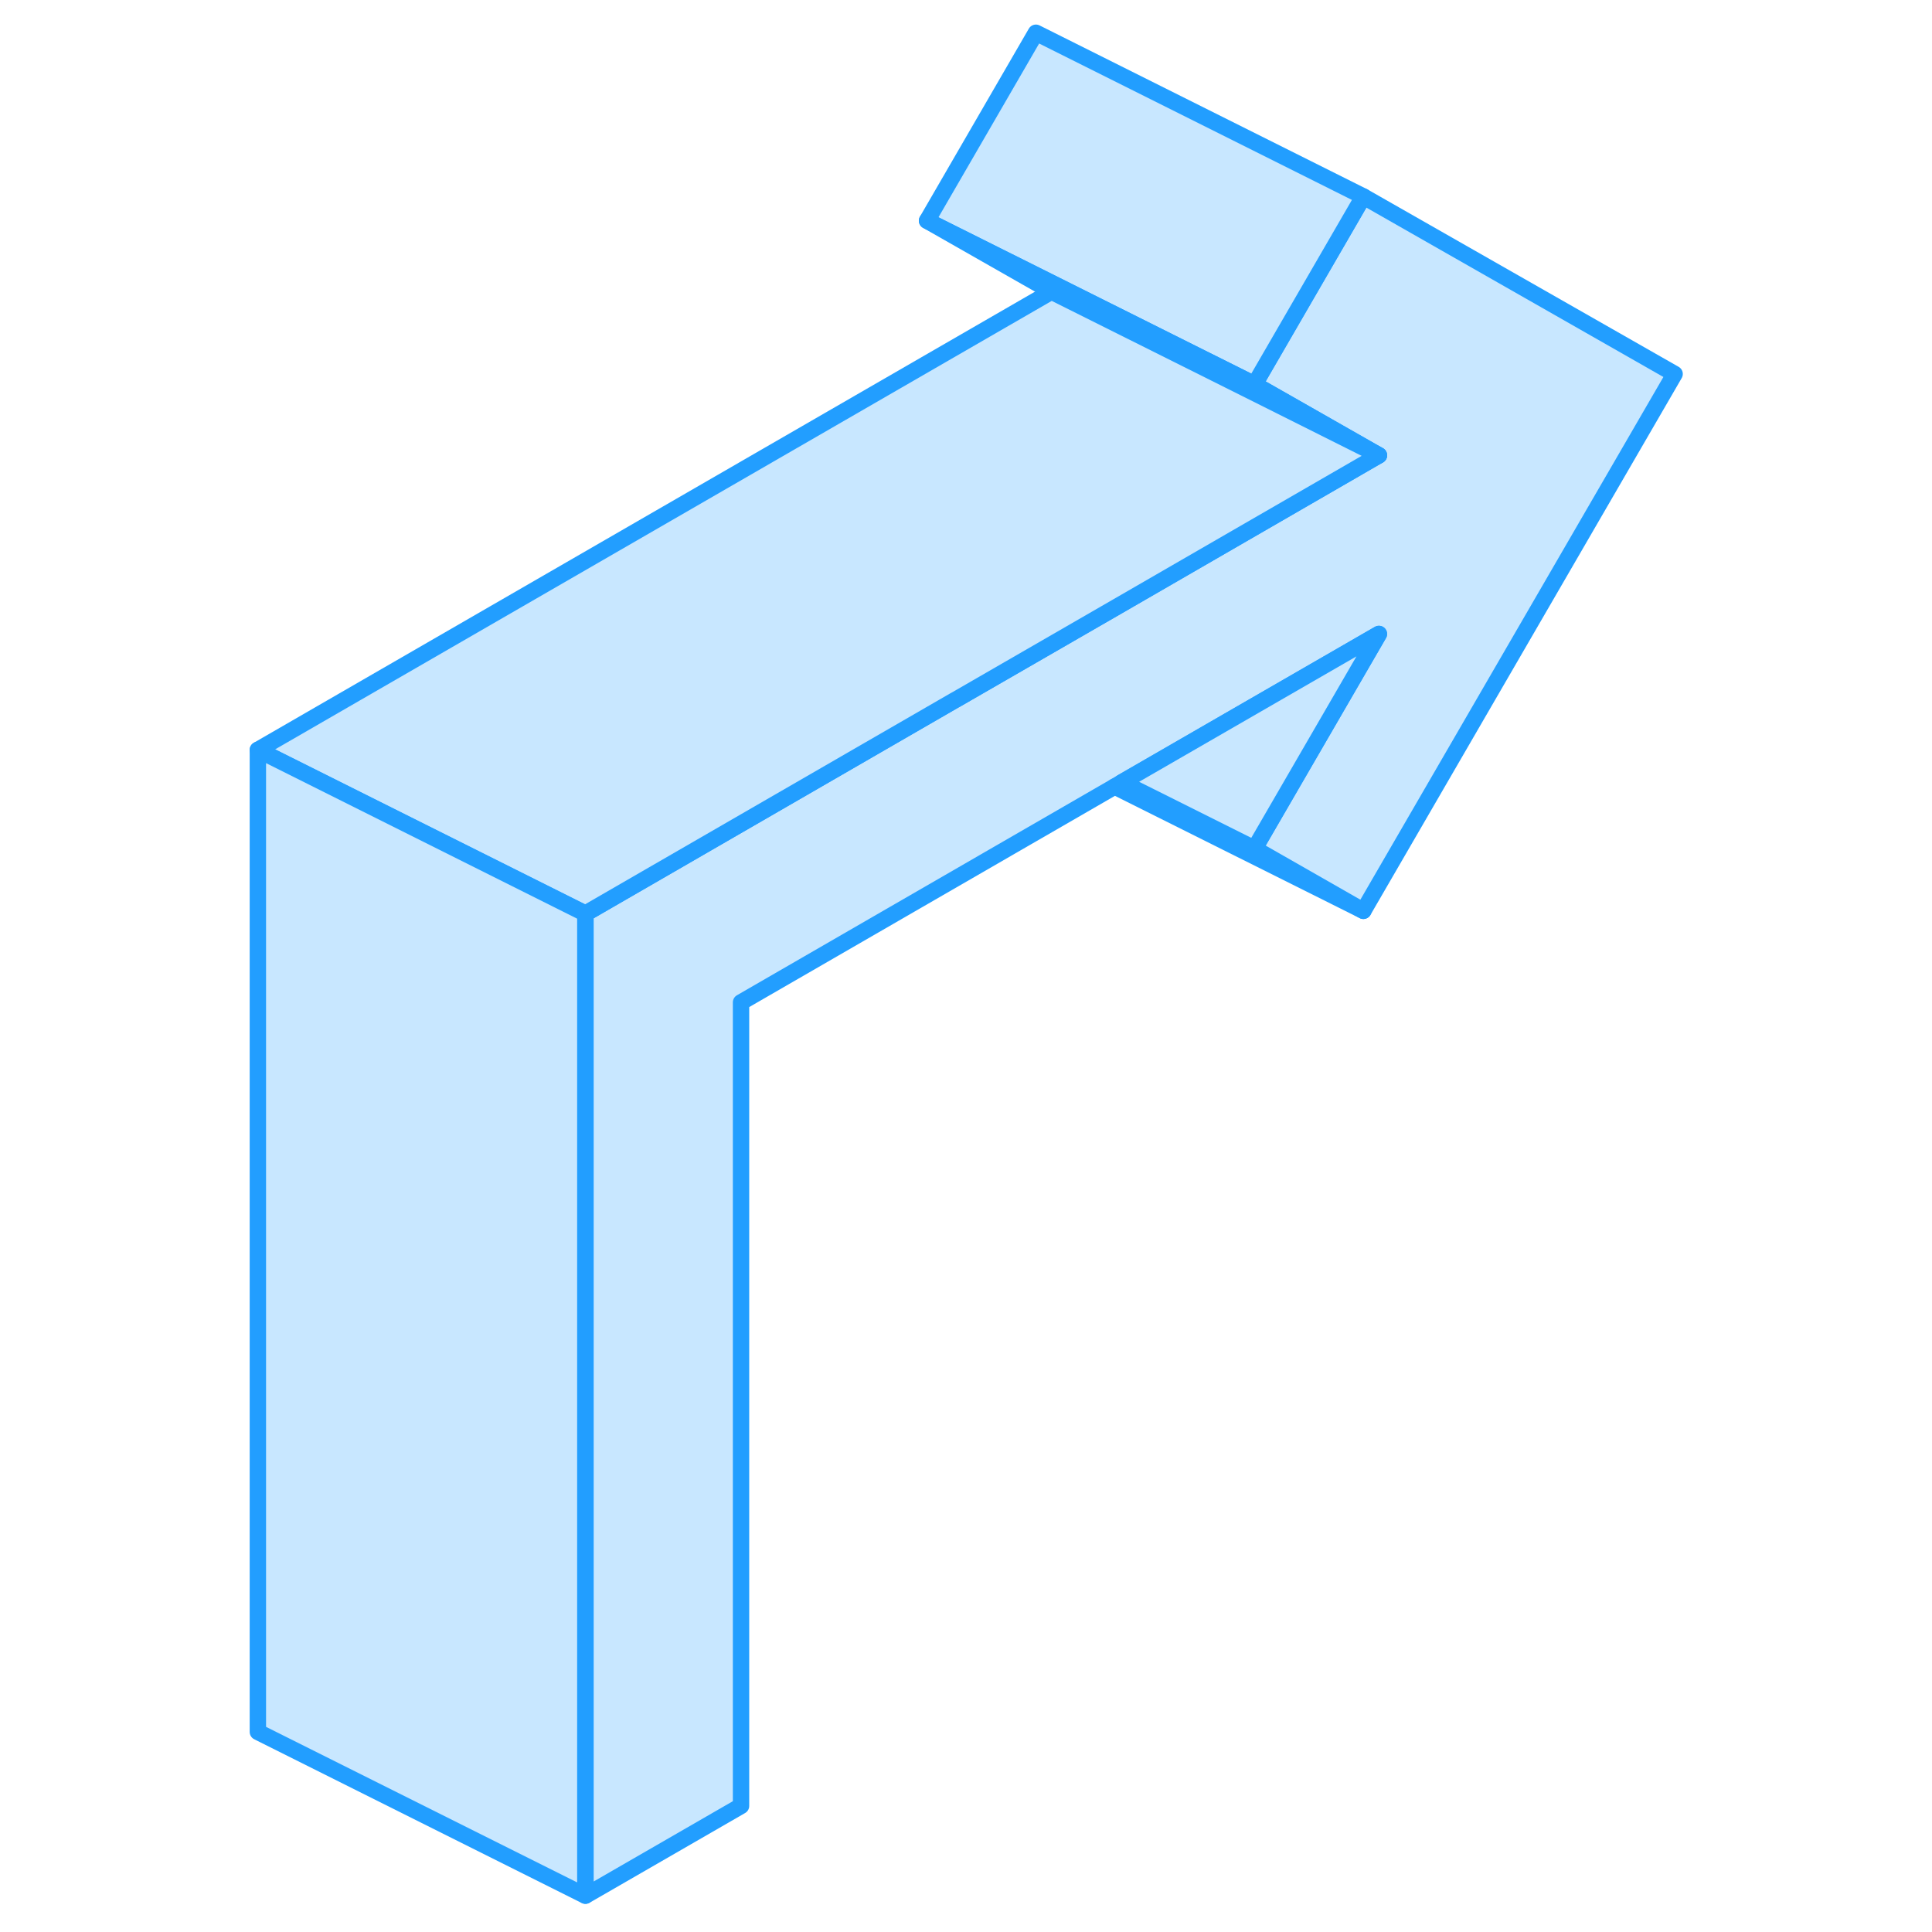 <svg width="48" height="48" viewBox="0 0 91 118" fill="#c8e7ff" xmlns="http://www.w3.org/2000/svg" stroke-width="1px" stroke-linecap="round" stroke-linejoin="round"><path d="M88.78 22.84L69.77 55.63L63.12 51.83L70.72 38.72L55.02 47.78L54.58 48.04L31.76 61.22V110.3L22.26 115.78V55.8L44.79 42.78L44.9 42.72L54.77 37.03L70.72 27.81L63.12 23.48L69.77 12L88.78 22.84Z" stroke="#229EFF" stroke-linejoin="round"/><path d="M69.77 12L63.12 23.48L62.73 23.28L43.12 13.48L49.77 2L69.77 12Z" stroke="#229EFF" stroke-linejoin="round"/><path d="M70.719 38.72L63.12 51.83L55.02 47.78L70.719 38.72Z" stroke="#229EFF" stroke-linejoin="round"/><path d="M69.77 55.63L54.58 48.04" stroke="#229EFF" stroke-linejoin="round"/><path d="M70.72 27.81L62.49 23.69L50.72 17.81L43.12 13.48L62.73 23.28L63.12 23.48L70.72 27.81Z" stroke="#229EFF" stroke-linejoin="round"/><path d="M70.72 27.81L54.76 37.03L44.9 42.72L44.79 42.78L22.25 55.8L2.25 45.8L50.72 17.81L62.49 23.69L70.72 27.81Z" stroke="#229EFF" stroke-linejoin="round"/><path d="M22.25 55.8V115.78L2.25 105.78V45.8L22.25 55.8Z" stroke="#229EFF" stroke-linejoin="round"/></svg>